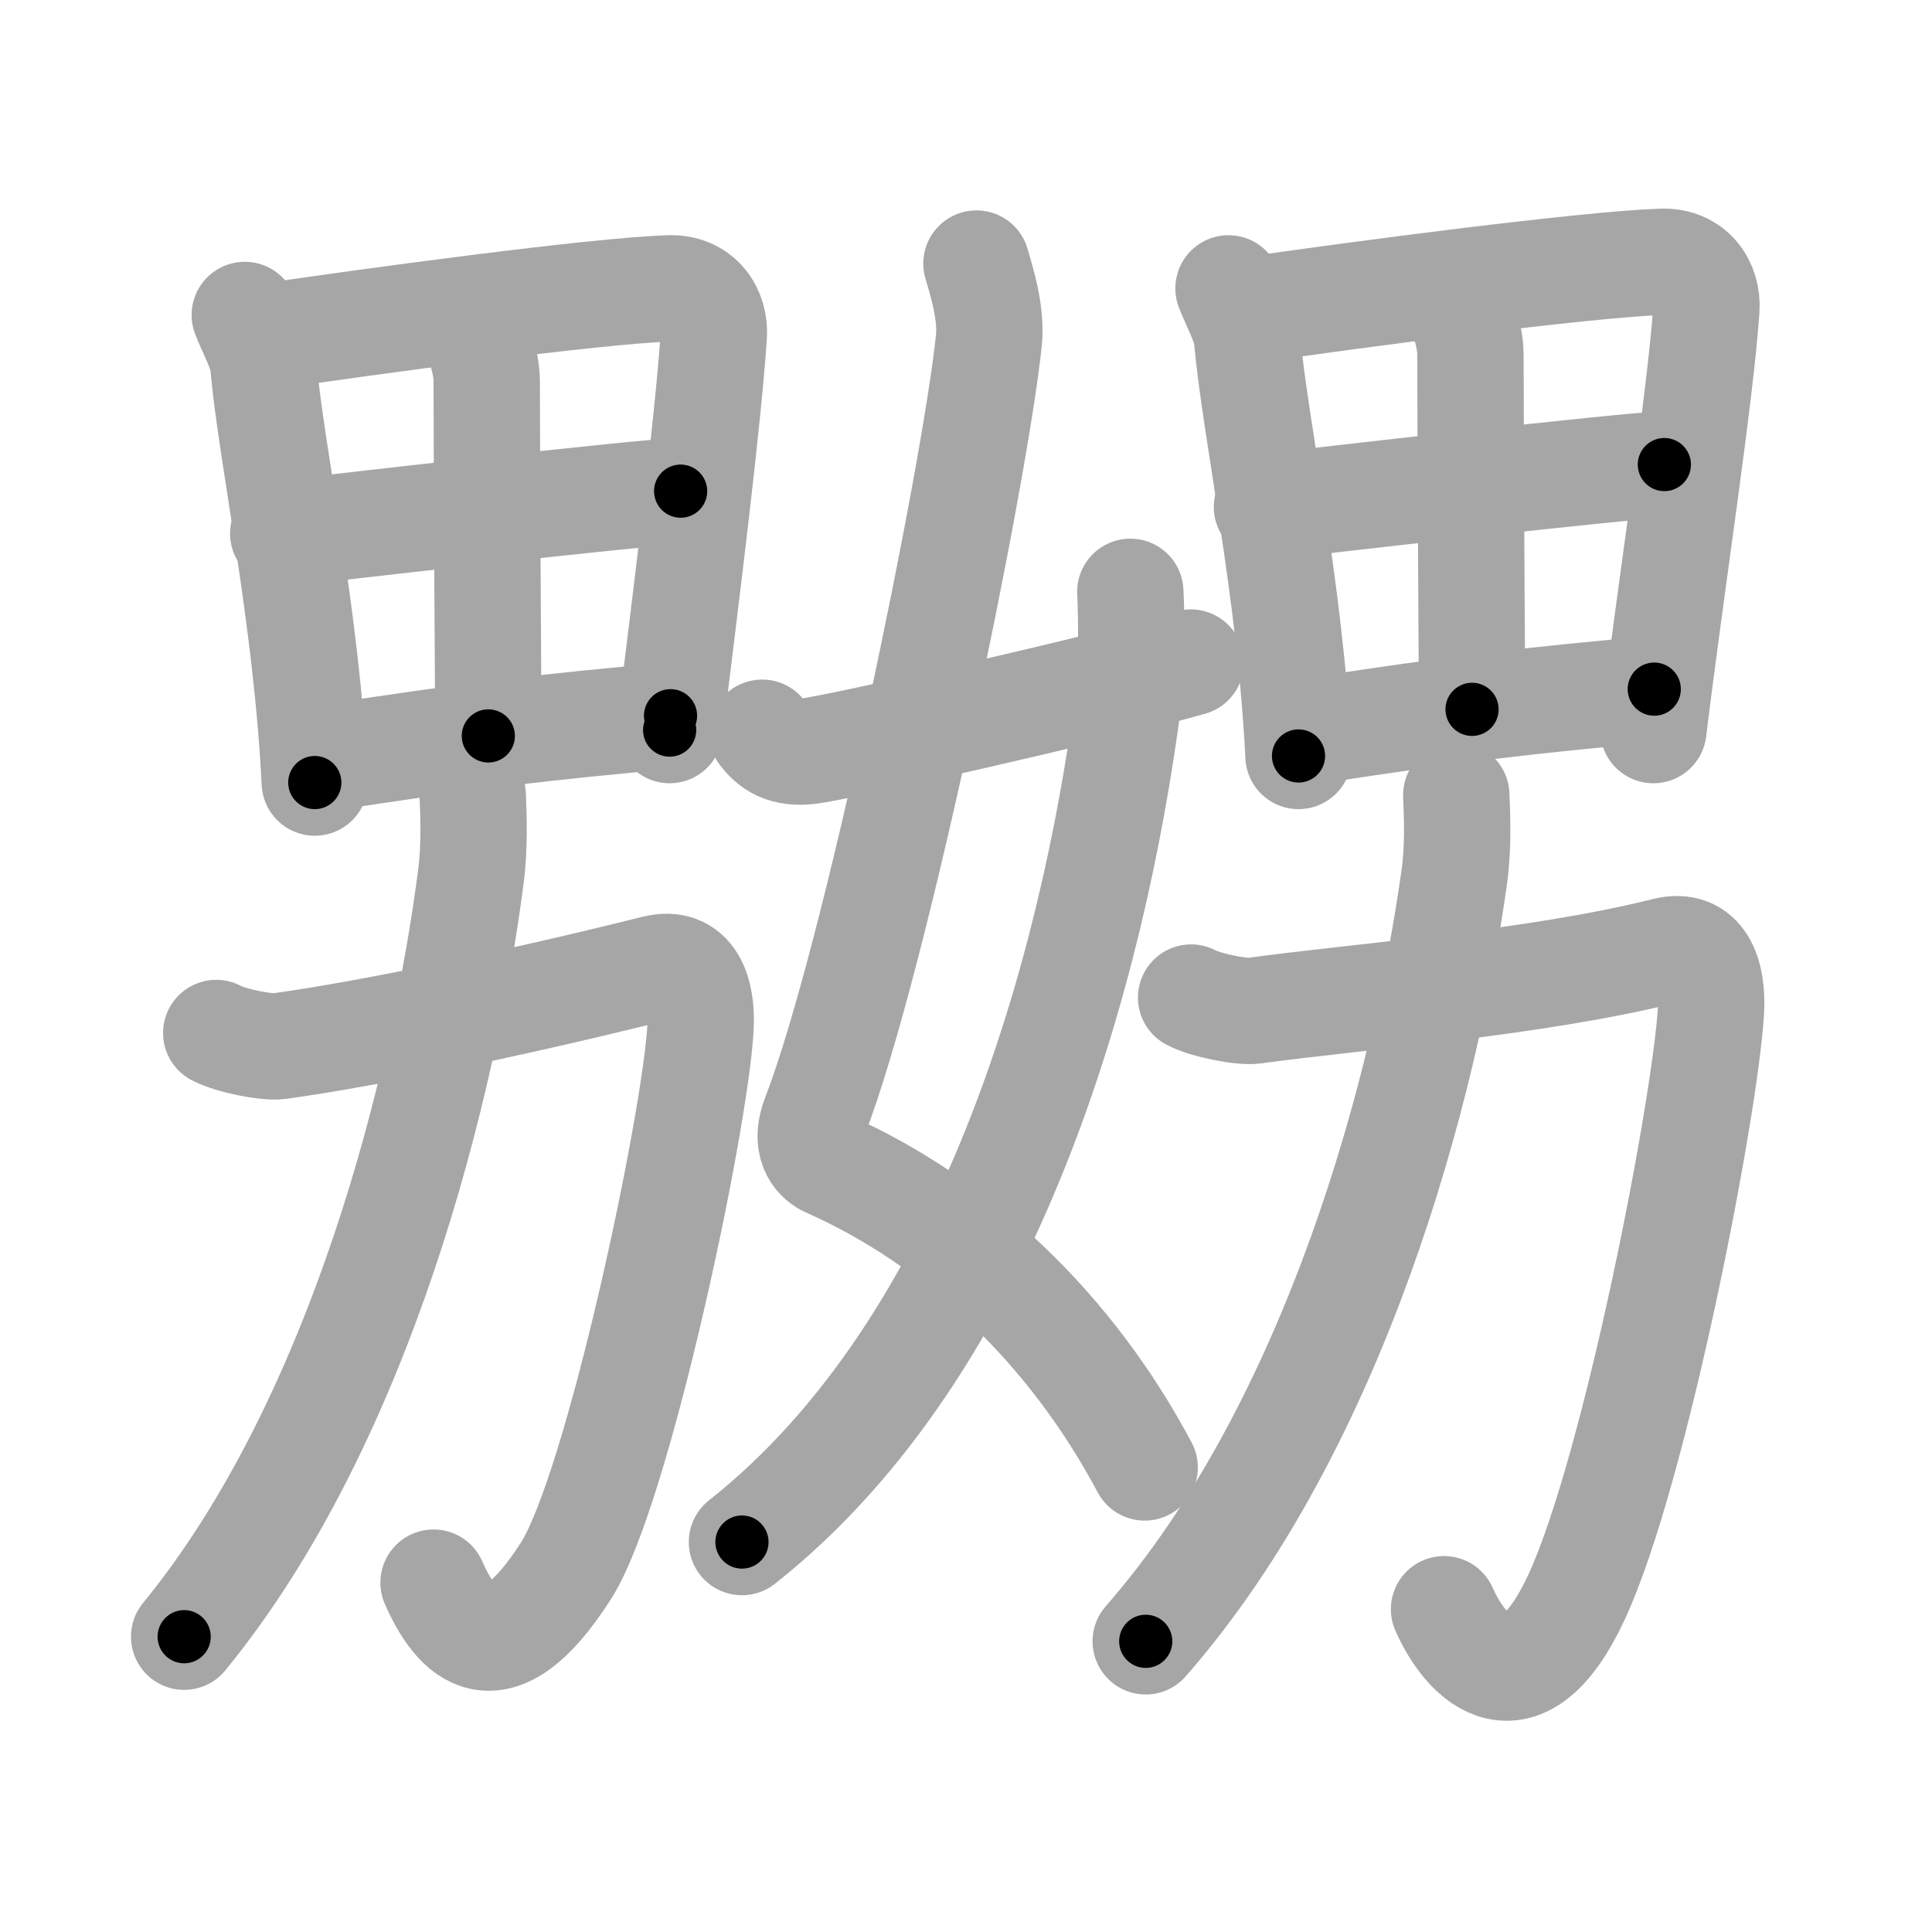 <svg xmlns="http://www.w3.org/2000/svg" viewBox="0 0 109 109" id="5b32"><g fill="none" stroke="#a6a6a6" stroke-width="6" stroke-linecap="round" stroke-linejoin="round"><g><g><g><path d="M13.81,17.77c0.33,0.88,0.97,1.97,1.05,2.85c0.45,5.08,2.43,14.07,2.9,23.53" /><path d="M14.71,19.04c6.16-0.91,18.83-2.63,23.04-2.77c1.74-0.06,2.62,1.3,2.52,2.68c-0.35,5.04-1.44,13.69-2.49,22.24" /><path d="M27.01,19.28c0.22,0.69,0.45,1.46,0.45,2.24c0.01,7.85,0.09,17.73,0.09,20" /><path d="M15.98,30.1c2.06-0.25,20.72-2.39,22.42-2.39" /><path d="M18.1,42.81c8.4-1.31,12.71-1.8,19.73-2.43" /></g><g><path d="M12.2,58.28c0.82,0.44,2.85,0.84,3.57,0.74c5.49-0.77,13.74-2.52,21.18-4.38c2.06-0.52,2.69,1.32,2.57,3.37c-0.31,5.42-4.68,26.09-7.6,30.63c-3.92,6.11-6.17,3.58-7.46,0.65" /><path d="M26.67,44.86c0.05,1.12,0.11,2.89-0.09,4.49c-1.52,11.85-6.21,30.79-16.19,42.99" /></g></g><g><g><path d="M55.09,14.87c0.31,1.06,0.86,2.8,0.7,4.34c-0.78,7.55-6.39,34.92-9.81,43.76c-0.7,1.81,0.32,2.52,0.7,2.69c7.42,3.29,13.75,9.33,17.9,17.13" /><path d="M63.77,33.39c0.07,1.28,0.11,4.38-0.13,6.24C61.66,54.61,55.97,75.85,41.86,87" /><path d="M43,41.34c0.53,0.7,1.24,1.2,2.67,1.03c1.53-0.18,15.18-3.22,21.51-4.99" /></g><g><g><path d="M69.31,16.27c0.33,0.88,0.97,1.97,1.05,2.85c0.45,5.08,2.43,14.07,2.9,23.53" /><path d="M70.21,17.54c6.16-0.91,19.33-2.63,23.54-2.77c1.74-0.06,2.62,1.3,2.52,2.68c-0.35,5.04-1.94,15.19-2.99,23.74" /><path d="M82.51,17.78c0.22,0.69,0.45,1.46,0.45,2.24c0.01,7.85,0.09,17.73,0.09,20" /><path d="M71.48,28.6c2.06-0.25,20.72-2.39,22.42-2.39" /><path d="M73.6,41.31C82,40,86.3,39.51,93.33,38.88" /></g><g><path d="M67.2,56.28c0.82,0.44,2.85,0.84,3.57,0.74c5.49-0.77,15.74-1.52,23.18-3.38c2.06-0.52,2.69,1.32,2.58,3.37c-0.31,5.42-4.27,25.99-7.6,33.13c-3.07,6.58-6.17,3.58-7.46,0.65" /><path d="M82.16,44.86c0.05,1.12,0.12,2.91-0.1,4.52c-1.64,11.91-6.69,30.95-17.42,43.22" /></g></g></g></g></g><g fill="none" stroke="#000" stroke-width="3" stroke-linecap="round" stroke-linejoin="round"><path d="M13.81,17.77c0.33,0.88,0.97,1.97,1.05,2.85c0.45,5.08,2.43,14.07,2.9,23.53" stroke-dasharray="26.768" stroke-dashoffset="26.768"><animate attributeName="stroke-dashoffset" values="26.768;26.768;0" dur="0.268s" fill="freeze" begin="0s;5b32.click" /></path><path d="M14.71,19.04c6.16-0.91,18.83-2.63,23.04-2.77c1.74-0.06,2.62,1.3,2.52,2.68c-0.35,5.04-1.44,13.69-2.49,22.24" stroke-dasharray="49.792" stroke-dashoffset="49.792"><animate attributeName="stroke-dashoffset" values="49.792" fill="freeze" begin="5b32.click" /><animate attributeName="stroke-dashoffset" values="49.792;49.792;0" keyTimes="0;0.35;1" dur="0.766s" fill="freeze" begin="0s;5b32.click" /></path><path d="M27.01,19.28c0.22,0.69,0.45,1.46,0.45,2.24c0.01,7.85,0.09,17.73,0.09,20" stroke-dasharray="22.295" stroke-dashoffset="22.295"><animate attributeName="stroke-dashoffset" values="22.295" fill="freeze" begin="5b32.click" /><animate attributeName="stroke-dashoffset" values="22.295;22.295;0" keyTimes="0;0.775;1" dur="0.989s" fill="freeze" begin="0s;5b32.click" /></path><path d="M15.98,30.1c2.06-0.25,20.72-2.39,22.42-2.39" stroke-dasharray="22.55" stroke-dashoffset="22.55"><animate attributeName="stroke-dashoffset" values="22.55" fill="freeze" begin="5b32.click" /><animate attributeName="stroke-dashoffset" values="22.55;22.55;0" keyTimes="0;0.815;1" dur="1.214s" fill="freeze" begin="0s;5b32.click" /></path><path d="M18.1,42.81c8.4-1.31,12.71-1.8,19.73-2.43" stroke-dasharray="19.885" stroke-dashoffset="19.885"><animate attributeName="stroke-dashoffset" values="19.885" fill="freeze" begin="5b32.click" /><animate attributeName="stroke-dashoffset" values="19.885;19.885;0" keyTimes="0;0.859;1" dur="1.413s" fill="freeze" begin="0s;5b32.click" /></path><path d="M12.2,58.28c0.82,0.44,2.85,0.84,3.57,0.74c5.49-0.77,13.74-2.52,21.18-4.38c2.06-0.52,2.69,1.32,2.57,3.37c-0.31,5.42-4.68,26.09-7.6,30.63c-3.92,6.11-6.17,3.58-7.46,0.65" stroke-dasharray="72.715" stroke-dashoffset="72.715"><animate attributeName="stroke-dashoffset" values="72.715" fill="freeze" begin="5b32.click" /><animate attributeName="stroke-dashoffset" values="72.715;72.715;0" keyTimes="0;0.721;1" dur="1.96s" fill="freeze" begin="0s;5b32.click" /></path><path d="M26.67,44.86c0.05,1.12,0.11,2.89-0.09,4.49c-1.52,11.85-6.21,30.79-16.19,42.99" stroke-dasharray="50.969" stroke-dashoffset="50.969"><animate attributeName="stroke-dashoffset" values="50.969" fill="freeze" begin="5b32.click" /><animate attributeName="stroke-dashoffset" values="50.969;50.969;0" keyTimes="0;0.794;1" dur="2.47s" fill="freeze" begin="0s;5b32.click" /></path><path d="M55.09,14.87c0.31,1.06,0.86,2.8,0.7,4.34c-0.78,7.55-6.39,34.92-9.81,43.76c-0.7,1.81,0.32,2.52,0.7,2.69c7.42,3.29,13.75,9.33,17.9,17.13" stroke-dasharray="77.653" stroke-dashoffset="77.653"><animate attributeName="stroke-dashoffset" values="77.653" fill="freeze" begin="5b32.click" /><animate attributeName="stroke-dashoffset" values="77.653;77.653;0" keyTimes="0;0.809;1" dur="3.054s" fill="freeze" begin="0s;5b32.click" /></path><path d="M63.77,33.39c0.07,1.28,0.11,4.38-0.13,6.24C61.66,54.61,55.97,75.85,41.86,87" stroke-dasharray="59.611" stroke-dashoffset="59.611"><animate attributeName="stroke-dashoffset" values="59.611" fill="freeze" begin="5b32.click" /><animate attributeName="stroke-dashoffset" values="59.611;59.611;0" keyTimes="0;0.837;1" dur="3.65s" fill="freeze" begin="0s;5b32.click" /></path><path d="M43,41.34c0.53,0.7,1.24,1.2,2.67,1.03c1.53-0.18,15.18-3.22,21.51-4.99" stroke-dasharray="25.111" stroke-dashoffset="25.111"><animate attributeName="stroke-dashoffset" values="25.111" fill="freeze" begin="5b32.click" /><animate attributeName="stroke-dashoffset" values="25.111;25.111;0" keyTimes="0;0.936;1" dur="3.901s" fill="freeze" begin="0s;5b32.click" /></path><path d="M69.31,16.27c0.33,0.88,0.97,1.97,1.05,2.85c0.45,5.08,2.43,14.07,2.9,23.53" stroke-dasharray="26.768" stroke-dashoffset="26.768"><animate attributeName="stroke-dashoffset" values="26.768" fill="freeze" begin="5b32.click" /><animate attributeName="stroke-dashoffset" values="26.768;26.768;0" keyTimes="0;0.936;1" dur="4.169s" fill="freeze" begin="0s;5b32.click" /></path><path d="M70.21,17.54c6.16-0.91,19.33-2.63,23.54-2.77c1.74-0.06,2.62,1.3,2.52,2.68c-0.35,5.04-1.94,15.19-2.99,23.74" stroke-dasharray="51.838" stroke-dashoffset="51.838"><animate attributeName="stroke-dashoffset" values="51.838" fill="freeze" begin="5b32.click" /><animate attributeName="stroke-dashoffset" values="51.838;51.838;0" keyTimes="0;0.889;1" dur="4.687s" fill="freeze" begin="0s;5b32.click" /></path><path d="M82.51,17.78c0.22,0.69,0.45,1.46,0.45,2.24c0.01,7.85,0.09,17.73,0.09,20" stroke-dasharray="22.295" stroke-dashoffset="22.295"><animate attributeName="stroke-dashoffset" values="22.295" fill="freeze" begin="5b32.click" /><animate attributeName="stroke-dashoffset" values="22.295;22.295;0" keyTimes="0;0.955;1" dur="4.91s" fill="freeze" begin="0s;5b32.click" /></path><path d="M71.48,28.6c2.06-0.25,20.72-2.39,22.42-2.39" stroke-dasharray="22.55" stroke-dashoffset="22.55"><animate attributeName="stroke-dashoffset" values="22.55" fill="freeze" begin="5b32.click" /><animate attributeName="stroke-dashoffset" values="22.55;22.55;0" keyTimes="0;0.956;1" dur="5.136s" fill="freeze" begin="0s;5b32.click" /></path><path d="M73.6,41.31C82,40,86.3,39.51,93.33,38.88" stroke-dasharray="19.885" stroke-dashoffset="19.885"><animate attributeName="stroke-dashoffset" values="19.885" fill="freeze" begin="5b32.click" /><animate attributeName="stroke-dashoffset" values="19.885;19.885;0" keyTimes="0;0.963;1" dur="5.335s" fill="freeze" begin="0s;5b32.click" /></path><path d="M67.2,56.28c0.82,0.44,2.85,0.84,3.57,0.74c5.49-0.77,15.74-1.52,23.18-3.38c2.06-0.52,2.69,1.32,2.58,3.37c-0.31,5.42-4.27,25.99-7.6,33.13c-3.07,6.58-6.17,3.58-7.46,0.65" stroke-dasharray="77.261" stroke-dashoffset="77.261"><animate attributeName="stroke-dashoffset" values="77.261" fill="freeze" begin="5b32.click" /><animate attributeName="stroke-dashoffset" values="77.261;77.261;0" keyTimes="0;0.902;1" dur="5.916s" fill="freeze" begin="0s;5b32.click" /></path><path d="M82.16,44.86c0.05,1.12,0.12,2.91-0.1,4.52c-1.64,11.91-6.69,30.95-17.42,43.22" stroke-dasharray="51.721" stroke-dashoffset="51.721"><animate attributeName="stroke-dashoffset" values="51.721" fill="freeze" begin="5b32.click" /><animate attributeName="stroke-dashoffset" values="51.721;51.721;0" keyTimes="0;0.92;1" dur="6.433s" fill="freeze" begin="0s;5b32.click" /></path></g></svg>